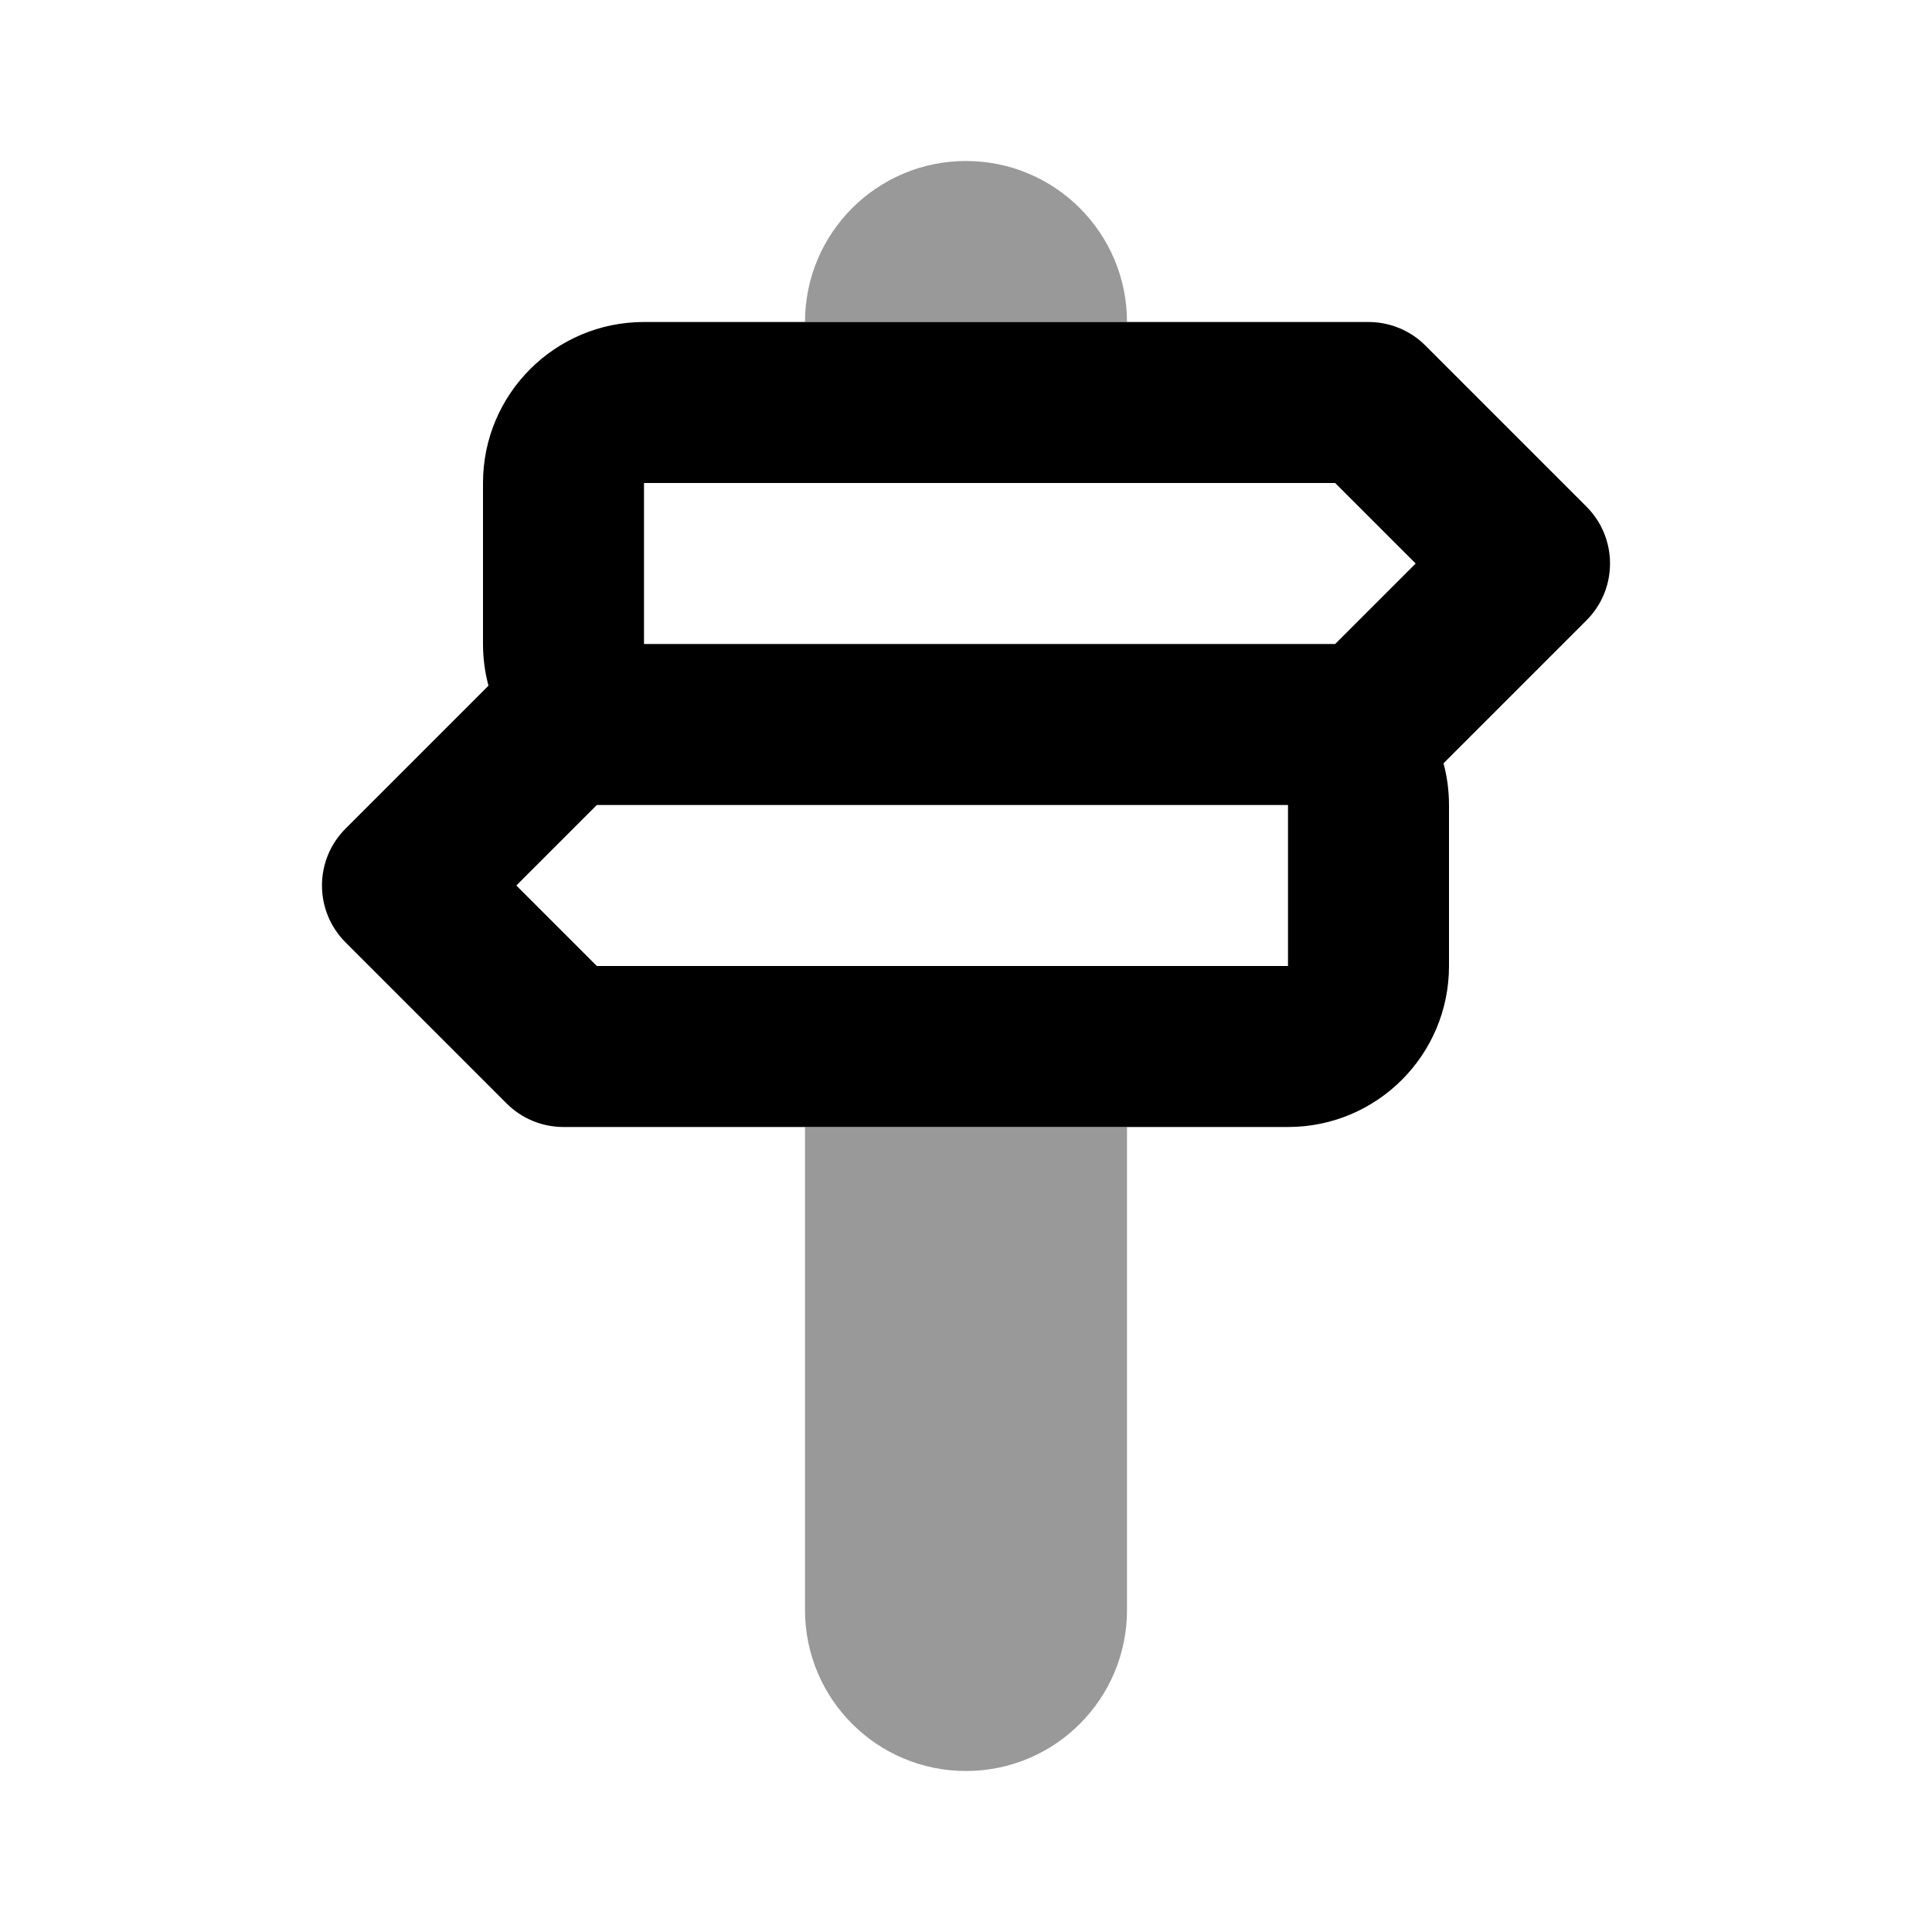 <svg width="24" height="24" viewBox="0 0 24 24" fill="none" xmlns="http://www.w3.org/2000/svg">
<path fill-rule="evenodd" clip-rule="evenodd" d="M12 2C10.895 2 10 2.895 10 4H14C14 2.895 13.105 2 12 2ZM12 22C10.895 22 10 21.105 10 20V14H14V20C14 21.105 13.105 22 12 22Z" fill="black" fill-opacity="0.4"/>
<path fill-rule="evenodd" clip-rule="evenodd" d="M8 4C6.895 4 6 4.895 6 6V8C6 8.179 6.024 8.353 6.068 8.518L4.293 10.293C3.902 10.683 3.902 11.317 4.293 11.707L6.293 13.707C6.48 13.895 6.735 14 7 14H16C17.105 14 18 13.105 18 12V10C18 9.821 17.976 9.647 17.932 9.482L19.707 7.707C20.098 7.317 20.098 6.683 19.707 6.293L17.707 4.293C17.52 4.105 17.265 4 17 4H8ZM16 10H8H7.414L6.414 11L7.414 12H16V10ZM16 8H16.586L17.586 7L16.586 6H8V8H16Z" fill="black"/>
</svg>
